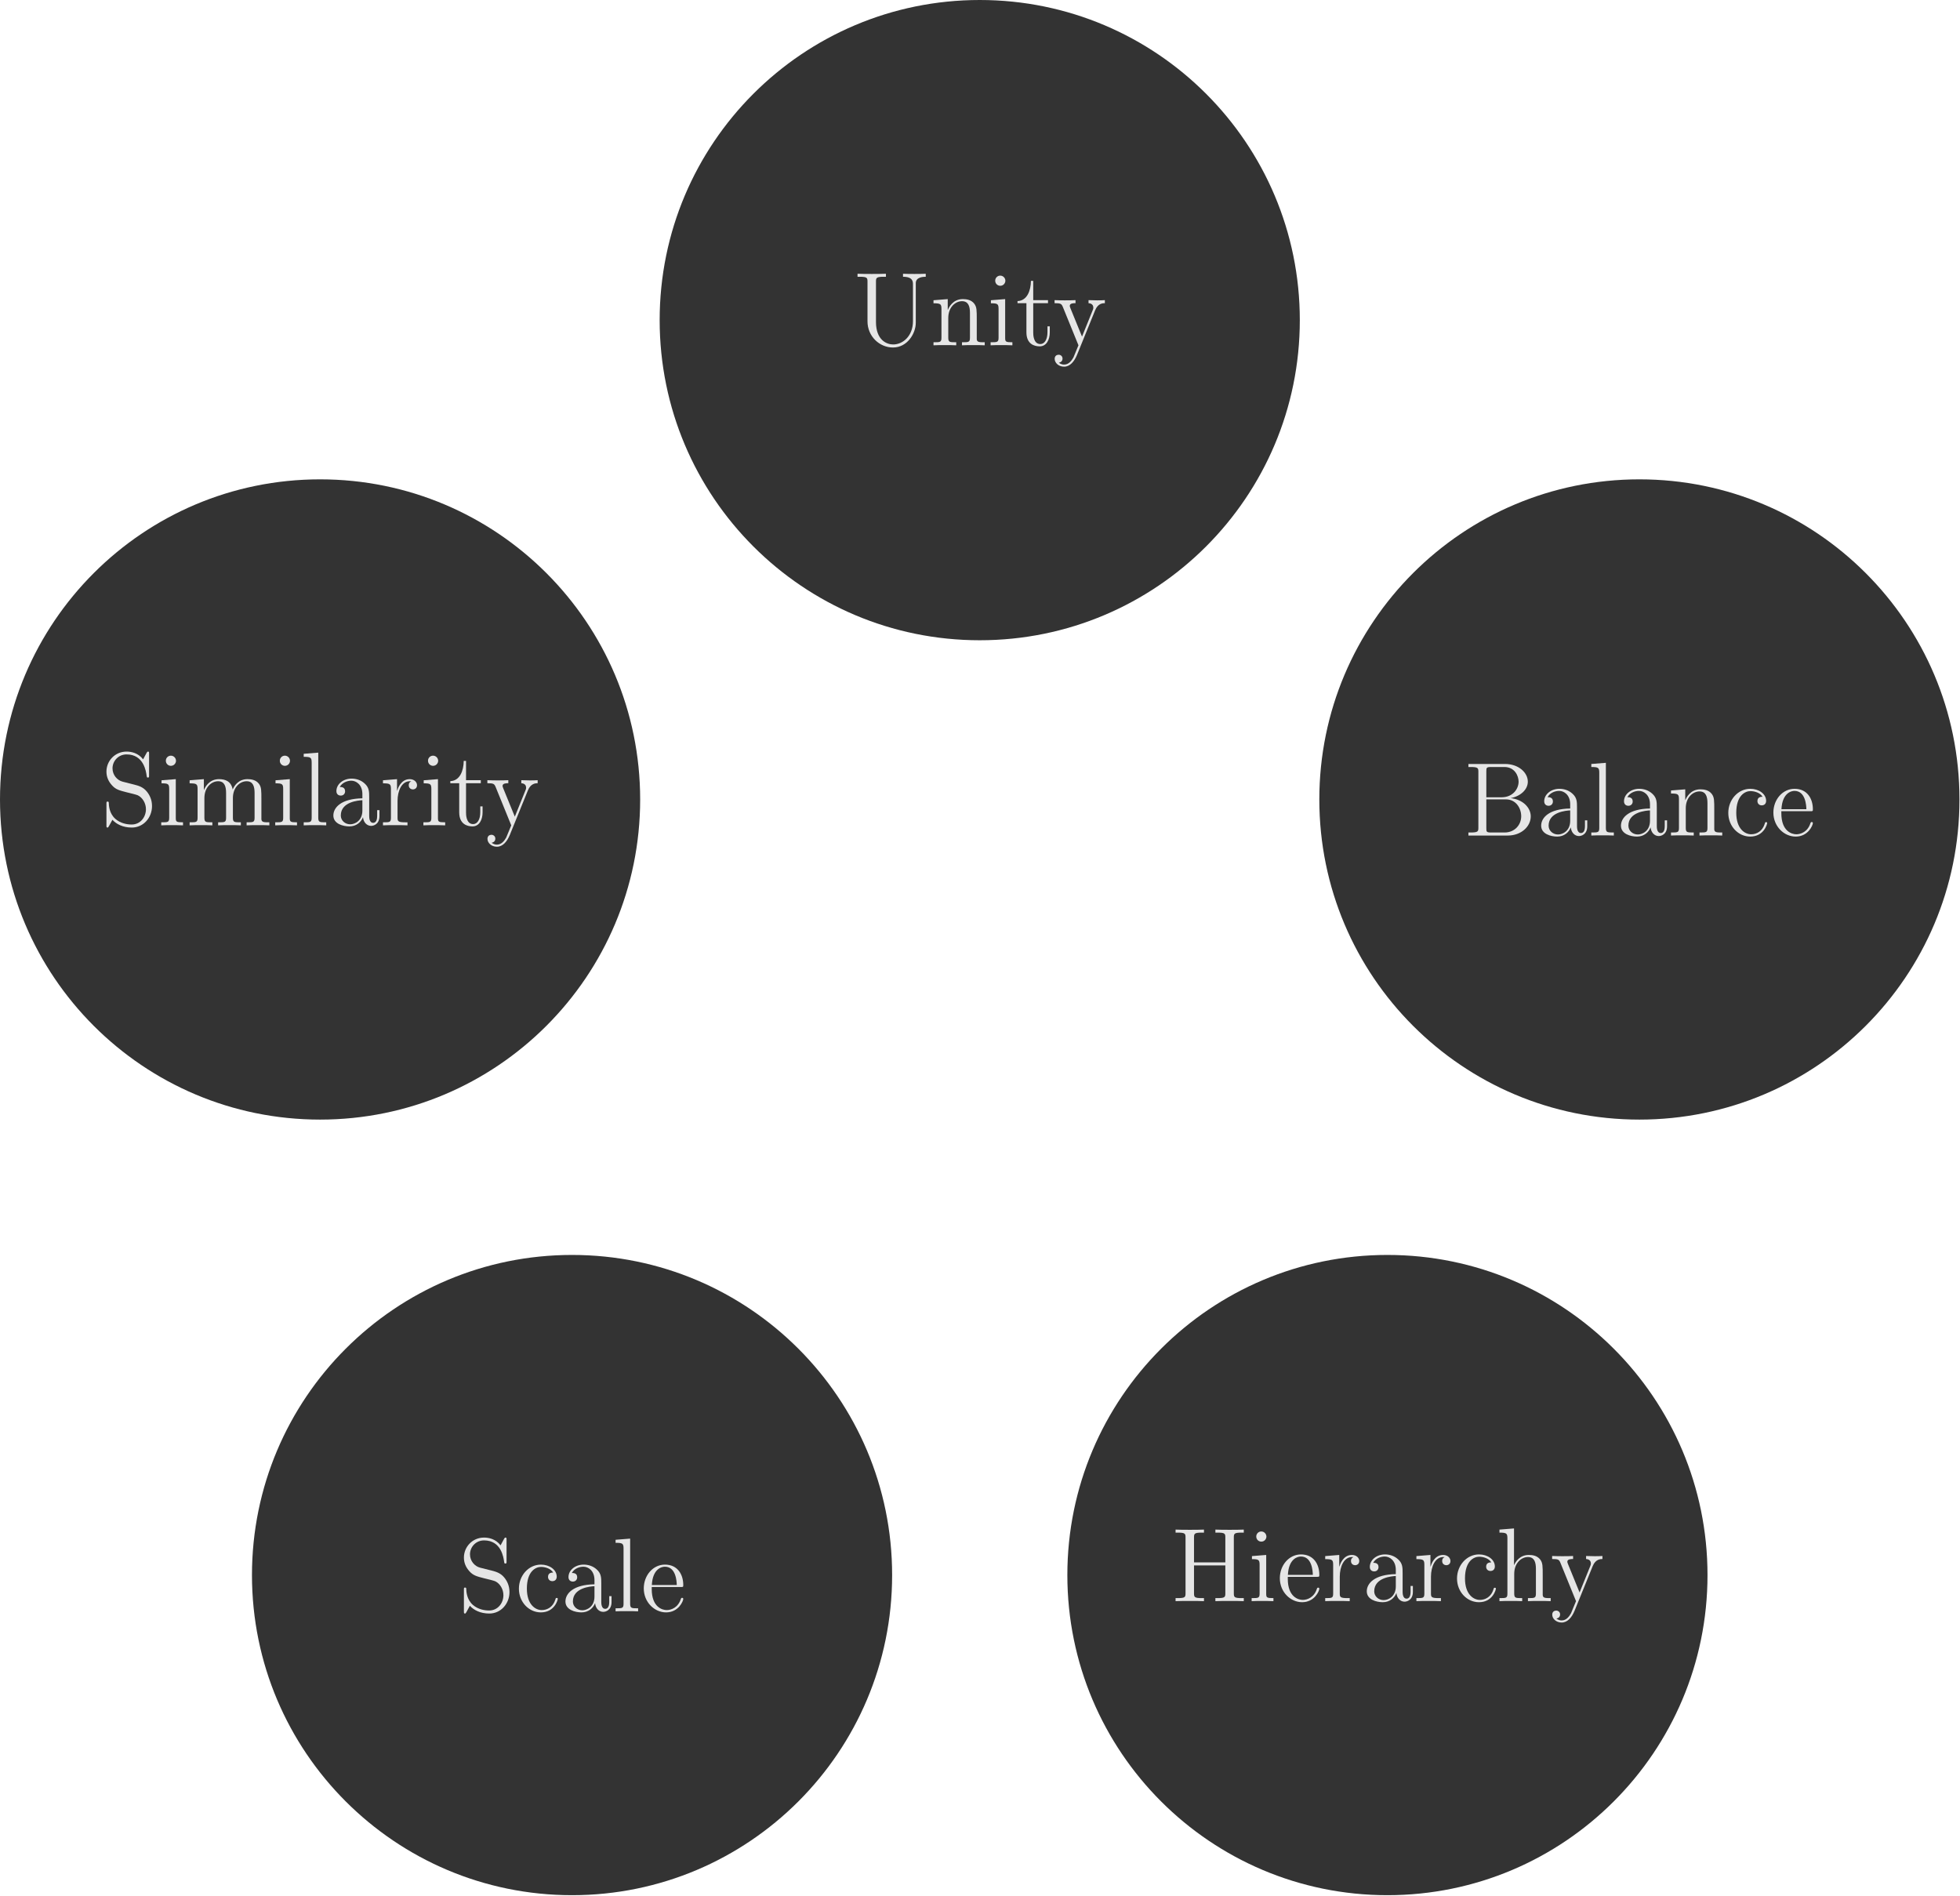 <?xml version='1.0' encoding='UTF-8'?>
<!--
SPDX-FileCopyrightText: 2021 Galagic Limited, et. al. <https://galagic.com>

SPDX-License-Identifier: CC-BY-SA-4.0

figular generates visualisations from flexible, reusable parts

For full copyright information see the AUTHORS file at the top-level
directory of this distribution or at
[AUTHORS](https://gitlab.com/thegalagic/figular/AUTHORS.md)

This work is licensed under the Creative Commons Attribution 4.0 International
License. You should have received a copy of the license along with this work.
If not, visit http://creativecommons.org/licenses/by/4.0/ or send a letter to
Creative Commons, PO Box 1866, Mountain View, CA 94042, USA.
-->
<!-- This file was generated by dvisvgm 2.9.1 -->
<svg version='1.1' xmlns='http://www.w3.org/2000/svg' xmlns:xlink='http://www.w3.org/1999/xlink' width='223.652pt' height='216.281pt' viewBox='168.235 169.559 223.652 216.281'>
<defs>
<path id='g0-66' d='M.514-8.165V-7.819H.753C1.614-7.819 1.65-7.699 1.65-7.257V-.909C1.65-.466 1.614-.347 .753-.347H.514V0H5.009C6.551 0 7.627-1.04 7.627-2.188C7.627-3.156 6.755-4.113 5.332-4.268C6.468-4.483 7.293-5.248 7.293-6.145C7.293-7.173 6.253-8.165 4.686-8.165H.514ZM2.558-4.364V-7.34C2.558-7.735 2.582-7.819 3.108-7.819H4.615C5.81-7.819 6.241-6.791 6.241-6.145C6.241-5.356 5.619-4.364 4.292-4.364H2.558ZM3.108-.347C2.582-.347 2.558-.43 2.558-.825V-4.125H4.794C5.942-4.125 6.539-3.12 6.539-2.2C6.539-1.231 5.81-.347 4.639-.347H3.108Z'/>
<path id='g0-72' d='M7.137-7.257C7.137-7.699 7.173-7.819 8.034-7.819H8.273V-8.165C7.986-8.141 7.006-8.141 6.659-8.141C6.3-8.141 5.32-8.141 5.033-8.165V-7.819H5.272C6.133-7.819 6.169-7.699 6.169-7.257V-4.423H2.594V-7.257C2.594-7.699 2.63-7.819 3.491-7.819H3.73V-8.165C3.443-8.141 2.463-8.141 2.116-8.141C1.757-8.141 .777-8.141 .49-8.165V-7.819H.729C1.59-7.819 1.626-7.699 1.626-7.257V-.909C1.626-.466 1.59-.347 .729-.347H.49V0C.777-.024 1.757-.024 2.104-.024C2.463-.024 3.443-.024 3.73 0V-.347H3.491C2.63-.347 2.594-.466 2.594-.909V-4.077H6.169V-.909C6.169-.466 6.133-.347 5.272-.347H5.033V0C5.32-.024 6.3-.024 6.647-.024C7.006-.024 7.986-.024 8.273 0V-.347H8.034C7.173-.347 7.137-.466 7.137-.909V-7.257Z'/>
<path id='g0-83' d='M2.487-4.985C1.877-5.141 1.339-5.738 1.339-6.504C1.339-7.34 2.008-8.094 2.941-8.094C4.902-8.094 5.165-6.157 5.236-5.643C5.26-5.499 5.26-5.452 5.38-5.452C5.511-5.452 5.511-5.511 5.511-5.727V-8.141C5.511-8.357 5.511-8.416 5.392-8.416C5.356-8.416 5.308-8.416 5.224-8.261L4.83-7.532C4.256-8.273 3.467-8.416 2.941-8.416C1.614-8.416 .646-7.352 .646-6.133C.646-5.559 .849-5.033 1.291-4.555C1.71-4.089 2.128-3.981 2.977-3.766C3.395-3.67 4.053-3.503 4.22-3.431C4.782-3.156 5.153-2.511 5.153-1.841C5.153-.944 4.519-.096 3.527-.096C2.989-.096 2.248-.227 1.662-.741C.968-1.363 .921-2.224 .909-2.618C.897-2.714 .801-2.714 .777-2.714C.646-2.714 .646-2.654 .646-2.439V-.024C.646 .191 .646 .251 .765 .251C.837 .251 .849 .227 .933 .084C.98-.012 1.231-.454 1.327-.634C1.757-.155 2.511 .251 3.539 .251C4.878 .251 5.846-.885 5.846-2.2C5.846-2.929 5.571-3.467 5.248-3.862C4.806-4.4 4.268-4.531 3.802-4.651L2.487-4.985Z'/>
<path id='g0-85' d='M6.814-2.75C6.814-1.076 5.679-.096 4.555-.096C3.838-.096 2.594-.574 2.594-2.666V-7.257C2.594-7.699 2.63-7.819 3.491-7.819H3.73V-8.165C3.443-8.141 2.463-8.141 2.116-8.141C1.757-8.141 .777-8.141 .49-8.165V-7.819H.729C1.59-7.819 1.626-7.699 1.626-7.257V-2.738C1.626-1.004 3.013 .251 4.531 .251C6.193 .251 7.137-1.375 7.137-2.57V-7.089C7.137-7.819 8.058-7.819 8.273-7.819V-8.165C7.962-8.141 7.317-8.141 6.982-8.141C6.635-8.141 5.99-8.141 5.679-8.165V-7.819C6.814-7.819 6.814-7.257 6.814-6.934V-2.75Z'/>
<path id='g0-97' d='M4.615-3.192C4.615-3.838 4.615-4.316 4.089-4.782C3.67-5.165 3.132-5.332 2.606-5.332C1.626-5.332 .873-4.686 .873-3.909C.873-3.563 1.1-3.395 1.375-3.395C1.662-3.395 1.865-3.599 1.865-3.885C1.865-4.376 1.435-4.376 1.255-4.376C1.53-4.878 2.104-5.093 2.582-5.093C3.132-5.093 3.838-4.639 3.838-3.563V-3.084C1.435-3.049 .526-2.044 .526-1.124C.526-.179 1.626 .12 2.355 .12C3.144 .12 3.682-.359 3.909-.933C3.957-.371 4.328 .06 4.842 .06C5.093 .06 5.786-.108 5.786-1.064V-1.733H5.523V-1.064C5.523-.383 5.236-.287 5.069-.287C4.615-.287 4.615-.921 4.615-1.1V-3.192ZM3.838-1.686C3.838-.514 2.965-.12 2.451-.12C1.865-.12 1.375-.55 1.375-1.124C1.375-2.702 3.407-2.845 3.838-2.869V-1.686Z'/>
<path id='g0-99' d='M4.328-4.423C4.184-4.423 3.742-4.423 3.742-3.933C3.742-3.646 3.945-3.443 4.232-3.443C4.507-3.443 4.734-3.61 4.734-3.957C4.734-4.758 3.897-5.332 2.929-5.332C1.53-5.332 .418-4.089 .418-2.582C.418-1.052 1.566 .12 2.917 .12C4.495 .12 4.854-1.315 4.854-1.423S4.77-1.53 4.734-1.53C4.627-1.53 4.615-1.494 4.579-1.351C4.316-.502 3.67-.143 3.025-.143C2.295-.143 1.327-.777 1.327-2.594C1.327-4.579 2.343-5.069 2.941-5.069C3.395-5.069 4.053-4.89 4.328-4.423Z'/>
<path id='g0-101' d='M4.579-2.774C4.842-2.774 4.866-2.774 4.866-3.001C4.866-4.208 4.22-5.332 2.774-5.332C1.411-5.332 .359-4.101 .359-2.618C.359-1.04 1.578 .12 2.905 .12C4.328 .12 4.866-1.172 4.866-1.423C4.866-1.494 4.806-1.542 4.734-1.542C4.639-1.542 4.615-1.482 4.591-1.423C4.28-.418 3.479-.143 2.977-.143S1.267-.478 1.267-2.546V-2.774H4.579ZM1.279-3.001C1.375-4.878 2.427-5.093 2.762-5.093C4.041-5.093 4.113-3.407 4.125-3.001H1.279Z'/>
<path id='g0-104' d='M5.32-2.905C5.32-4.017 5.32-4.352 5.045-4.734C4.698-5.2 4.136-5.272 3.73-5.272C2.702-5.272 2.224-4.495 2.056-4.125H2.044V-8.297L.383-8.165V-7.819C1.196-7.819 1.291-7.735 1.291-7.149V-.885C1.291-.347 1.16-.347 .383-.347V0C.693-.024 1.339-.024 1.674-.024C2.02-.024 2.666-.024 2.977 0V-.347C2.212-.347 2.068-.347 2.068-.885V-3.108C2.068-4.364 2.893-5.033 3.634-5.033S4.543-4.423 4.543-3.694V-.885C4.543-.347 4.411-.347 3.634-.347V0C3.945-.024 4.591-.024 4.926-.024C5.272-.024 5.918-.024 6.229 0V-.347C5.631-.347 5.332-.347 5.32-.705V-2.905Z'/>
<path id='g0-105' d='M2.08-7.364C2.08-7.675 1.829-7.95 1.494-7.95C1.184-7.95 .921-7.699 .921-7.376C.921-7.018 1.207-6.791 1.494-6.791C1.865-6.791 2.08-7.101 2.08-7.364ZM.43-5.141V-4.794C1.196-4.794 1.303-4.722 1.303-4.136V-.885C1.303-.347 1.172-.347 .395-.347V0C.729-.024 1.303-.024 1.65-.024C1.781-.024 2.475-.024 2.881 0V-.347C2.104-.347 2.056-.406 2.056-.873V-5.272L.43-5.141Z'/>
<path id='g0-108' d='M2.056-8.297L.395-8.165V-7.819C1.207-7.819 1.303-7.735 1.303-7.149V-.885C1.303-.347 1.172-.347 .395-.347V0C.729-.024 1.315-.024 1.674-.024S2.63-.024 2.965 0V-.347C2.2-.347 2.056-.347 2.056-.885V-8.297Z'/>
<path id='g0-109' d='M8.572-2.905C8.572-4.017 8.572-4.352 8.297-4.734C7.95-5.2 7.388-5.272 6.982-5.272C5.99-5.272 5.487-4.555 5.296-4.089C5.129-5.009 4.483-5.272 3.73-5.272C2.57-5.272 2.116-4.28 2.02-4.041H2.008V-5.272L.383-5.141V-4.794C1.196-4.794 1.291-4.71 1.291-4.125V-.885C1.291-.347 1.16-.347 .383-.347V0C.693-.024 1.339-.024 1.674-.024C2.02-.024 2.666-.024 2.977 0V-.347C2.212-.347 2.068-.347 2.068-.885V-3.108C2.068-4.364 2.893-5.033 3.634-5.033S4.543-4.423 4.543-3.694V-.885C4.543-.347 4.411-.347 3.634-.347V0C3.945-.024 4.591-.024 4.926-.024C5.272-.024 5.918-.024 6.229 0V-.347C5.464-.347 5.32-.347 5.32-.885V-3.108C5.32-4.364 6.145-5.033 6.886-5.033S7.795-4.423 7.795-3.694V-.885C7.795-.347 7.663-.347 6.886-.347V0C7.197-.024 7.843-.024 8.177-.024C8.524-.024 9.17-.024 9.48 0V-.347C8.883-.347 8.584-.347 8.572-.705V-2.905Z'/>
<path id='g0-110' d='M5.32-2.905C5.32-4.017 5.32-4.352 5.045-4.734C4.698-5.2 4.136-5.272 3.73-5.272C2.57-5.272 2.116-4.28 2.02-4.041H2.008V-5.272L.383-5.141V-4.794C1.196-4.794 1.291-4.71 1.291-4.125V-.885C1.291-.347 1.16-.347 .383-.347V0C.693-.024 1.339-.024 1.674-.024C2.02-.024 2.666-.024 2.977 0V-.347C2.212-.347 2.068-.347 2.068-.885V-3.108C2.068-4.364 2.893-5.033 3.634-5.033S4.543-4.423 4.543-3.694V-.885C4.543-.347 4.411-.347 3.634-.347V0C3.945-.024 4.591-.024 4.926-.024C5.272-.024 5.918-.024 6.229 0V-.347C5.631-.347 5.332-.347 5.32-.705V-2.905Z'/>
<path id='g0-114' d='M1.997-2.786C1.997-3.945 2.475-5.033 3.395-5.033C3.491-5.033 3.515-5.033 3.563-5.021C3.467-4.973 3.276-4.902 3.276-4.579C3.276-4.232 3.551-4.101 3.742-4.101C3.981-4.101 4.22-4.256 4.22-4.579C4.22-4.937 3.897-5.272 3.383-5.272C2.367-5.272 2.02-4.172 1.949-3.945H1.937V-5.272L.335-5.141V-4.794C1.148-4.794 1.243-4.71 1.243-4.125V-.885C1.243-.347 1.112-.347 .335-.347V0C.669-.024 1.327-.024 1.686-.024C2.008-.024 2.857-.024 3.132 0V-.347H2.893C2.02-.347 1.997-.478 1.997-.909V-2.786Z'/>
<path id='g0-116' d='M2.008-4.806H3.694V-5.153H2.008V-7.352H1.745C1.733-6.229 1.303-5.081 .215-5.045V-4.806H1.231V-1.482C1.231-.155 2.116 .12 2.75 .12C3.503 .12 3.897-.622 3.897-1.482V-2.164H3.634V-1.506C3.634-.646 3.288-.143 2.821-.143C2.008-.143 2.008-1.255 2.008-1.459V-4.806Z'/>
<path id='g0-121' d='M4.842-3.993C5.165-4.794 5.727-4.806 5.954-4.806V-5.153C5.607-5.129 5.44-5.129 5.057-5.129C4.782-5.129 4.758-5.129 4.089-5.153V-4.806C4.531-4.782 4.639-4.507 4.639-4.292C4.639-4.184 4.615-4.125 4.567-4.005L3.347-.992L2.02-4.244C1.949-4.411 1.949-4.483 1.949-4.495C1.949-4.806 2.367-4.806 2.606-4.806V-5.153C2.295-5.129 1.71-5.129 1.375-5.129C.921-5.129 .897-5.129 .215-5.153V-4.806C.909-4.806 1.004-4.746 1.16-4.376L2.941 0C2.415 1.267 2.415 1.291 2.367 1.387C2.164 1.745 1.841 2.2 1.303 2.2C.933 2.2 .705 1.985 .705 1.985S1.124 1.937 1.124 1.518C1.124 1.231 .897 1.076 .681 1.076C.478 1.076 .227 1.196 .227 1.542C.227 1.997 .669 2.439 1.303 2.439C1.973 2.439 2.463 1.853 2.774 1.1L4.842-3.993Z'/>
</defs>
<g id='page1'>
<g transform='matrix(0.996 0 0 0.996 168.235 169.559)'>
<path d='M 148.915 36.67C 148.915 16.418 132.498 0 112.245 0C 91.993 0 75.575 16.418 75.575 36.67C 75.575 56.923 91.993 73.341 112.245 73.341C 132.498 73.341 148.915 56.923 148.915 36.67Z' fill='#333333'/>
</g>
<g fill='#e6e6e6'>
<use x='265.597' y='208.955' xlink:href='#g0-85'/>
<use x='274.372' y='208.955' xlink:href='#g0-110'/>
<use x='280.876' y='208.955' xlink:href='#g0-105'/>
<use x='284.127' y='208.955' xlink:href='#g0-116'/>
<use x='288.355' y='208.955' xlink:href='#g0-121'/>
</g>
<g transform='matrix(0.996 0 0 0.996 168.235 169.559)'>
<path d='M 224.49 91.579C 224.49 71.326 208.072 54.908 187.82 54.908C 167.568 54.908 151.15 71.326 151.15 91.579C 151.15 111.831 167.568 128.249 187.82 128.249C 208.072 128.249 224.49 111.831 224.49 91.579Z' fill='#333333'/>
</g>
<g fill='#e6e6e6'>
<use x='335.279' y='264.886' xlink:href='#g0-66'/>
<use x='343.569' y='264.886' xlink:href='#g0-97'/>
<use x='349.422' y='264.886' xlink:href='#g0-108'/>
<use x='352.674' y='264.886' xlink:href='#g0-97'/>
<use x='358.527' y='264.886' xlink:href='#g0-110'/>
<use x='365.03' y='264.886' xlink:href='#g0-99'/>
<use x='370.233' y='264.886' xlink:href='#g0-101'/>
</g>
<g transform='matrix(0.996 0 0 0.996 168.235 169.559)'>
<path d='M 195.623 180.422C 195.623 160.17 179.205 143.752 158.953 143.752C 138.7 143.752 122.283 160.17 122.283 180.422C 122.283 200.675 138.7 217.092 158.953 217.092C 179.205 217.092 195.623 200.675 195.623 180.422Z' fill='#333333'/>
</g>
<g fill='#e6e6e6'>
<use x='301.888' y='352.236' xlink:href='#g0-72'/>
<use x='310.663' y='352.236' xlink:href='#g0-105'/>
<use x='313.915' y='352.236' xlink:href='#g0-101'/>
<use x='319.117' y='352.236' xlink:href='#g0-114'/>
<use x='323.67' y='352.236' xlink:href='#g0-97'/>
<use x='329.523' y='352.236' xlink:href='#g0-114'/>
<use x='334.075' y='352.236' xlink:href='#g0-99'/>
<use x='338.952' y='352.236' xlink:href='#g0-104'/>
<use x='345.131' y='352.236' xlink:href='#g0-121'/>
</g>
<g transform='matrix(0.996 0 0 0.996 168.235 169.559)'>
<path d='M 102.208 180.422C 102.208 160.17 85.79 143.752 65.537 143.752C 45.285 143.752 28.867 160.17 28.867 180.422C 28.867 200.675 45.285 217.092 65.537 217.092C 85.79 217.092 102.208 200.675 102.208 180.422Z' fill='#333333'/>
</g>
<g fill='#e6e6e6'>
<use x='220.525' y='353.398' xlink:href='#g0-83'/>
<use x='227.028' y='353.398' xlink:href='#g0-99'/>
<use x='232.231' y='353.398' xlink:href='#g0-97'/>
<use x='238.084' y='353.398' xlink:href='#g0-108'/>
<use x='241.336' y='353.398' xlink:href='#g0-101'/>
</g>
<g transform='matrix(0.996 0 0 0.996 168.235 169.559)'>
<path d='M 73.341 91.579C 73.341 71.326 56.923 54.908 36.67 54.908C 16.418 54.908 0 71.326 0 91.579C 0 111.831 16.418 128.249 36.67 128.249C 56.923 128.249 73.341 111.831 73.341 91.579Z' fill='#333333'/>
</g>
<g fill='#e6e6e6'>
<use x='179.735' y='263.724' xlink:href='#g0-83'/>
<use x='186.238' y='263.724' xlink:href='#g0-105'/>
<use x='189.49' y='263.724' xlink:href='#g0-109'/>
<use x='199.245' y='263.724' xlink:href='#g0-105'/>
<use x='202.496' y='263.724' xlink:href='#g0-108'/>
<use x='205.748' y='263.724' xlink:href='#g0-97'/>
<use x='211.601' y='263.724' xlink:href='#g0-114'/>
<use x='216.153' y='263.724' xlink:href='#g0-105'/>
<use x='219.405' y='263.724' xlink:href='#g0-116'/>
<use x='223.632' y='263.724' xlink:href='#g0-121'/>
</g>
</g>
</svg>
